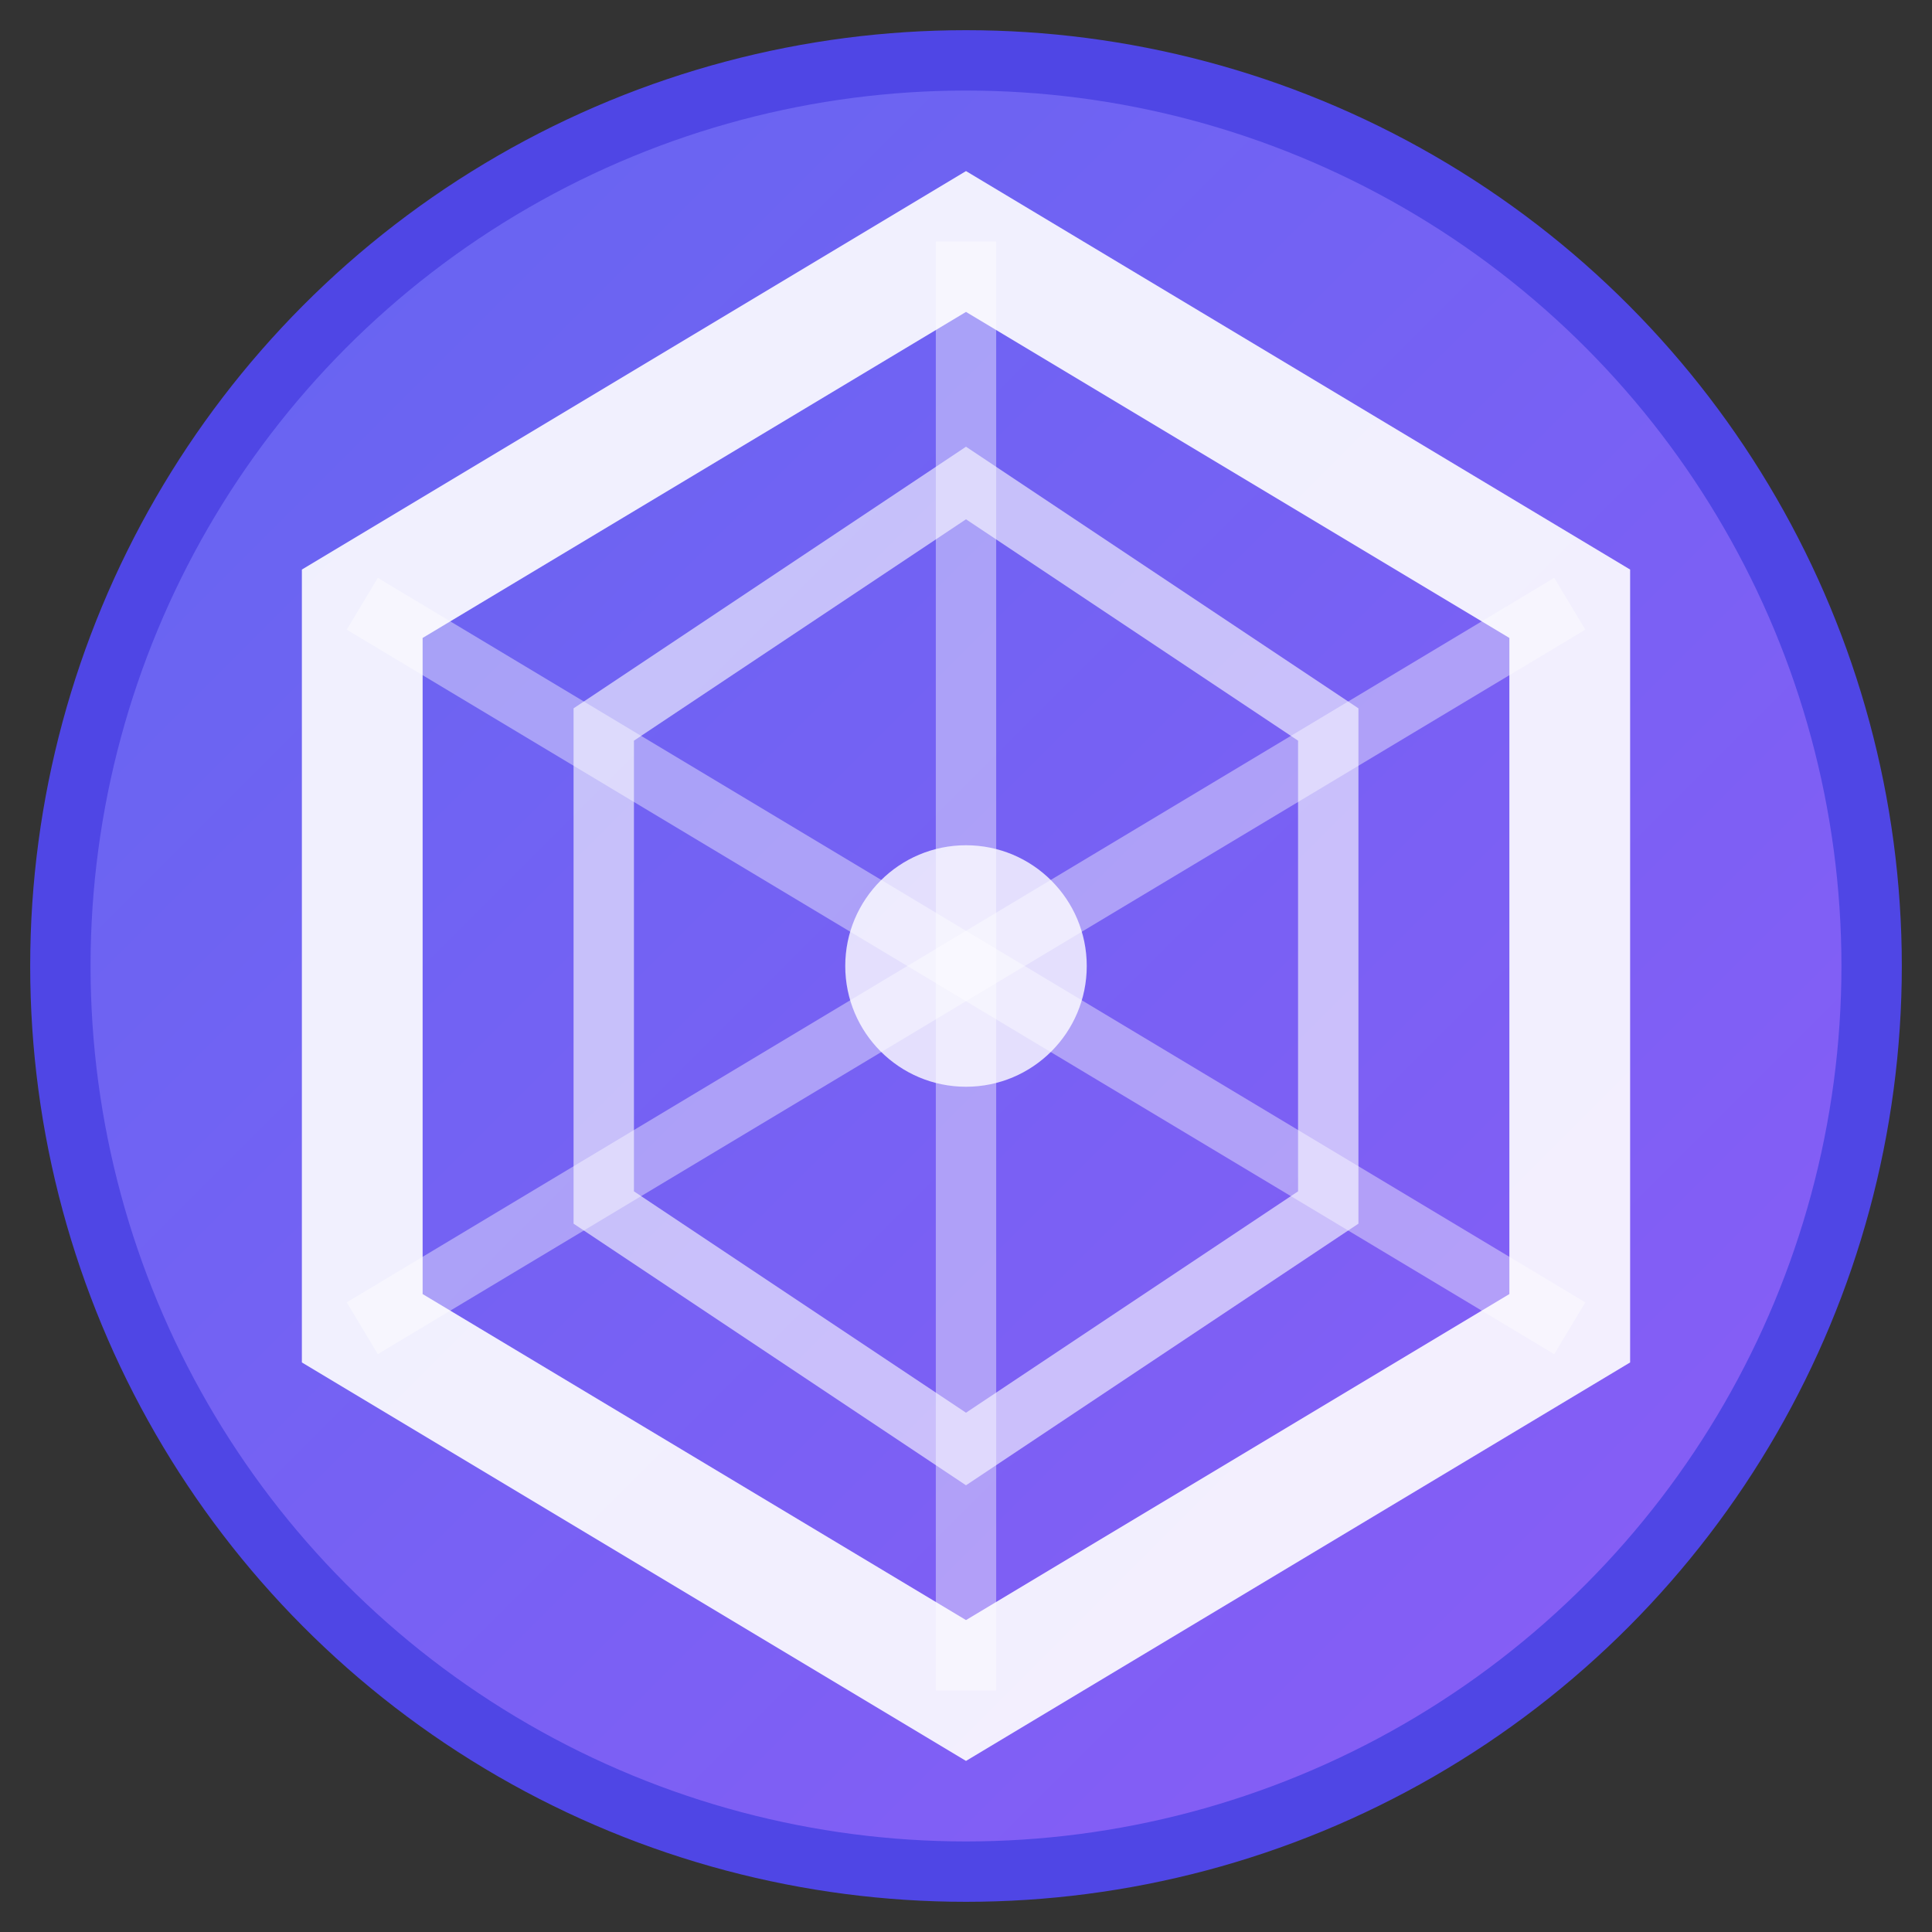 <svg width="32" height="32" viewBox="0 0 32 32" xmlns="http://www.w3.org/2000/svg">
  <rect x="0" y="0" width="32" height="32" fill="#333333" stroke="none"/>
  <defs>
    <linearGradient id="hexGradient" x1="0%" y1="0%" x2="100%" y2="100%">
      <stop offset="0%" style="stop-color:#6366f1;stop-opacity:1" />
      <stop offset="100%" style="stop-color:#8b5cf6;stop-opacity:1" />
    </linearGradient>
  </defs>
  
  <!-- Background circle -->
  <circle cx="16" cy="16" r="15" fill="url(#hexGradient)" stroke="#4f46e5" stroke-width="1"/>
  
  <!-- Hexagon outline -->
  <polygon points="16,4 26,10 26,22 16,28 6,22 6,10" 
           fill="none" 
           stroke="white" 
           stroke-width="2" 
           opacity="0.9"/>
  
  <!-- Inner radar lines -->
  <polygon points="16,8 22,12 22,20 16,24 10,20 10,12" 
           fill="none" 
           stroke="white" 
           stroke-width="1" 
           opacity="0.6"/>
  
  <!-- Center lines -->
  <line x1="16" y1="4" x2="16" y2="28" stroke="white" stroke-width="1" opacity="0.4"/>
  <line x1="6" y1="10" x2="26" y2="22" stroke="white" stroke-width="1" opacity="0.4"/>
  <line x1="6" y1="22" x2="26" y2="10" stroke="white" stroke-width="1" opacity="0.4"/>
  
  <!-- Center dot -->
  <circle cx="16" cy="16" r="2" fill="white" opacity="0.8"/>
</svg> 